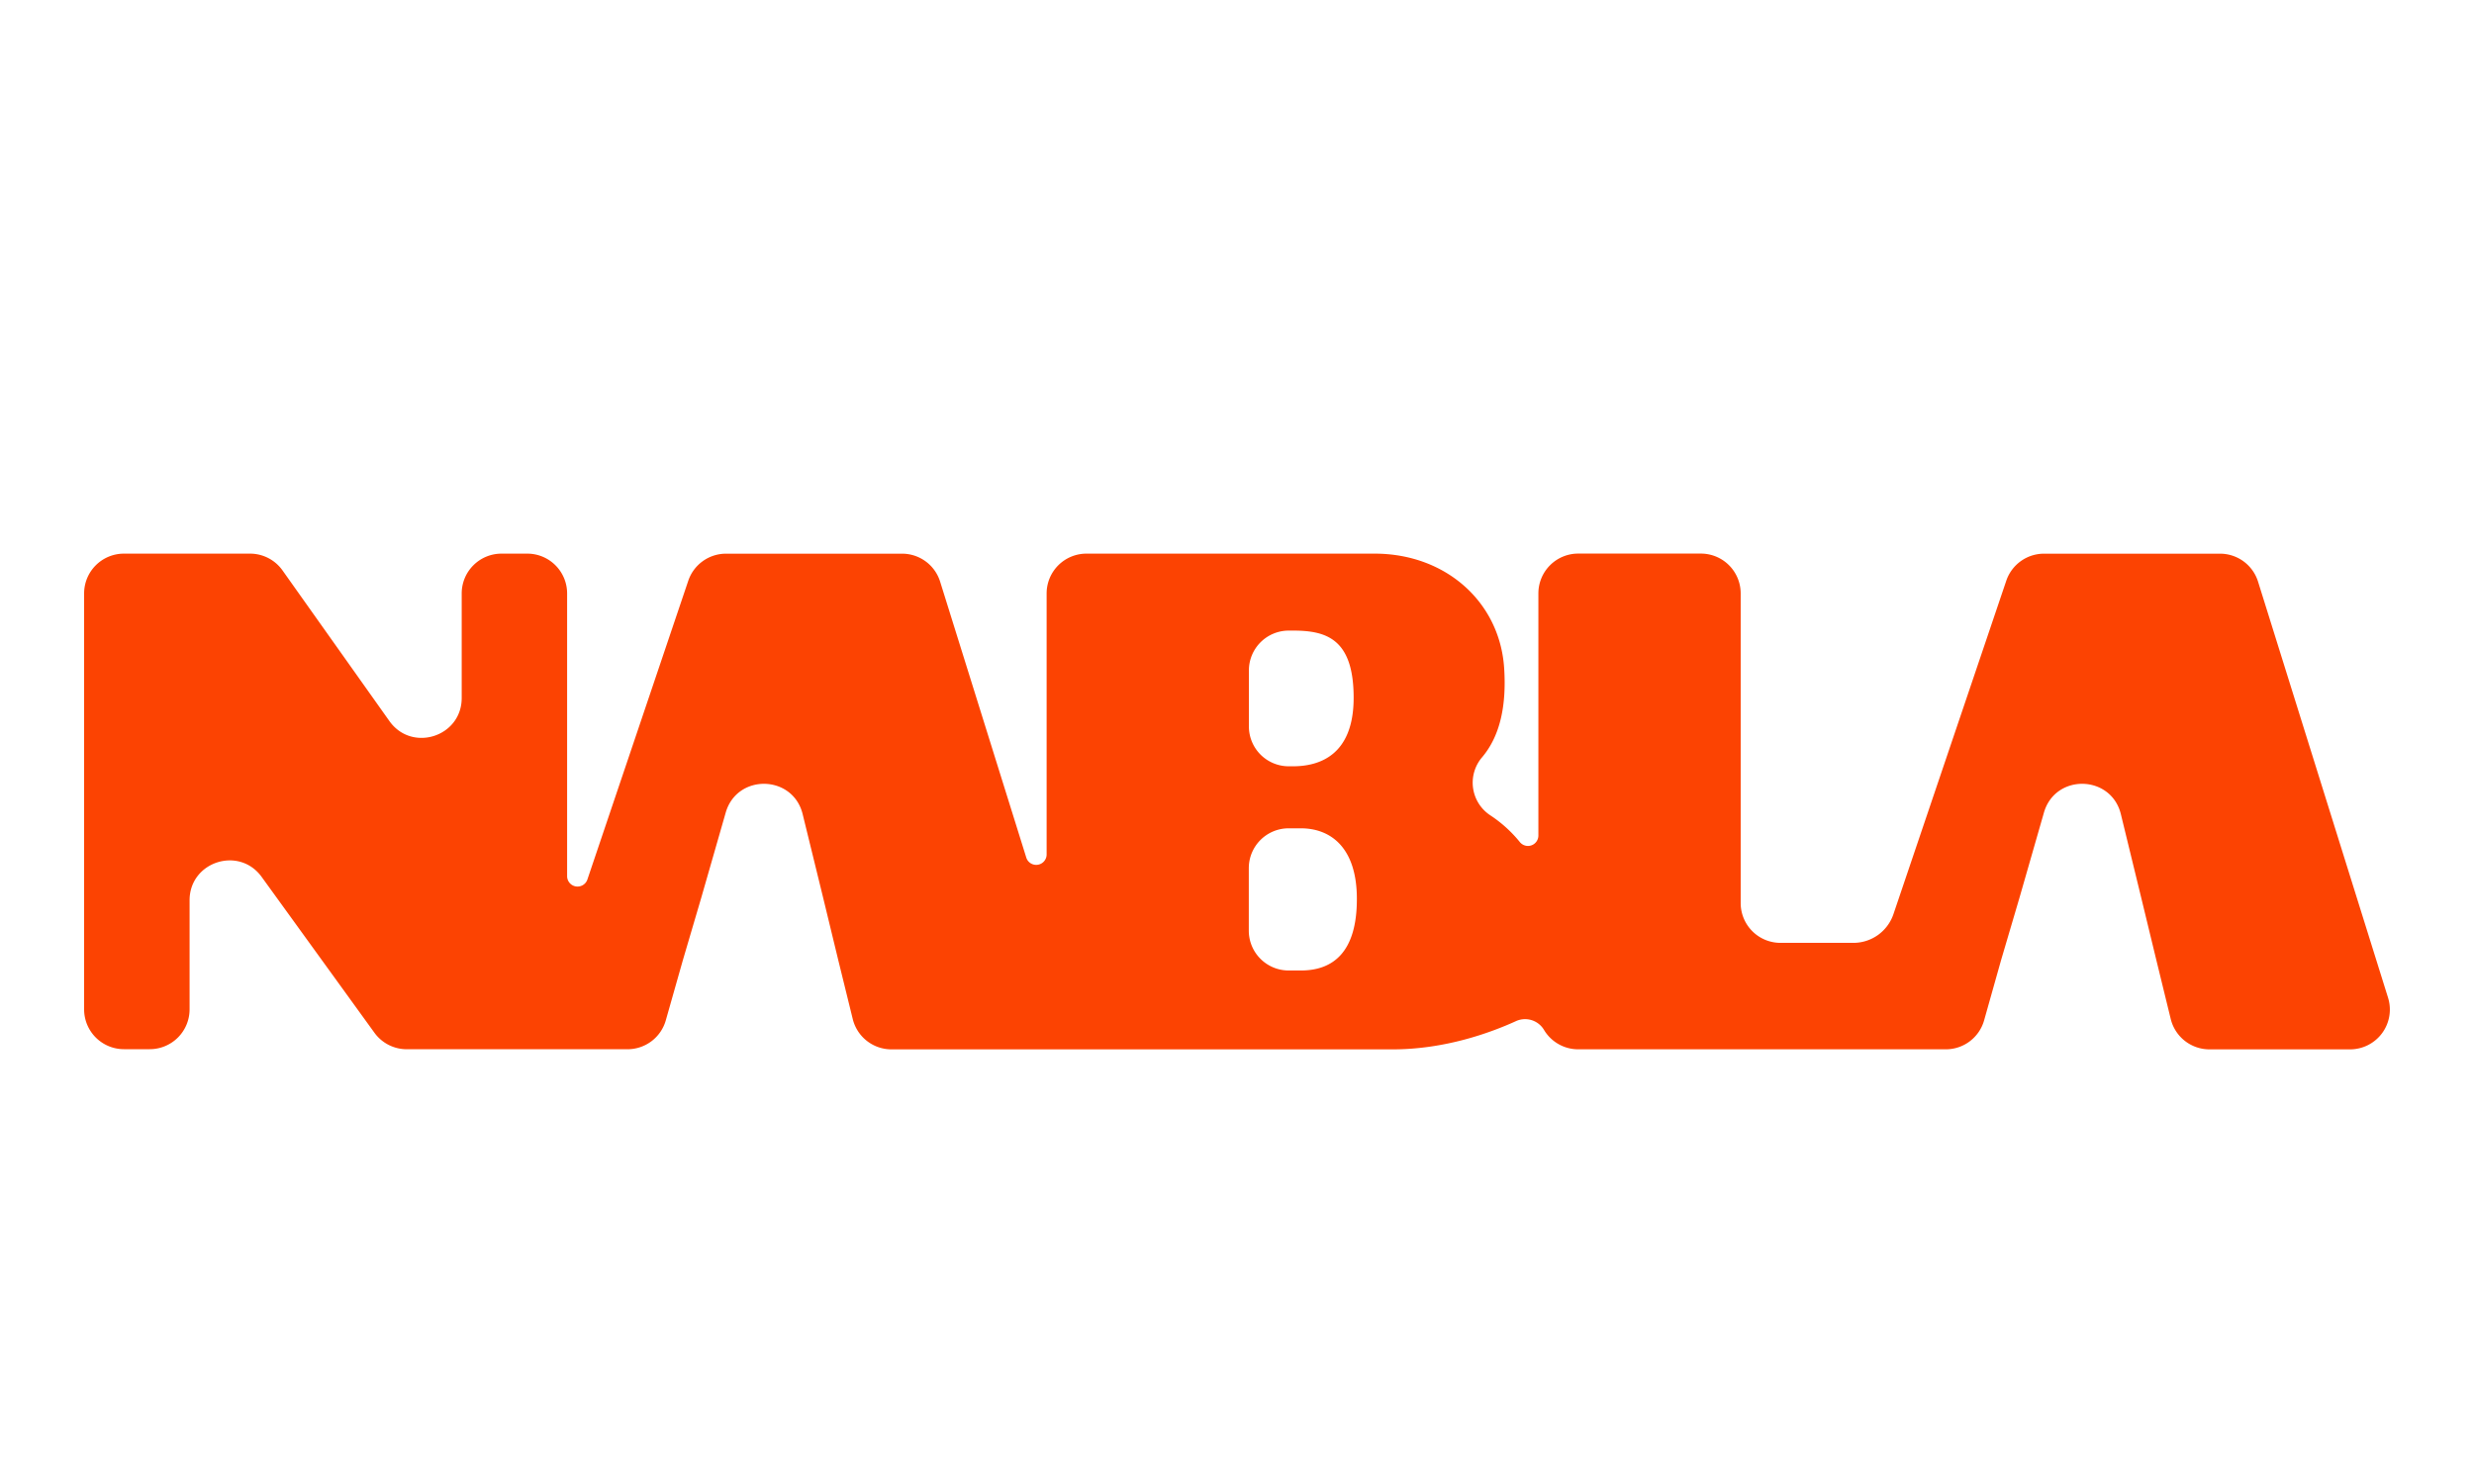 <svg id="Layer_1" data-name="Layer 1" xmlns="http://www.w3.org/2000/svg" viewBox="0 0 1000 600"><defs><style>.cls-1{fill:#fc4302;}</style></defs><title>nabla</title><path class="cls-1" d="M965.24,403.33,912.71,235.16a16.1,16.1,0,0,0-15.36-11.3H826.19a16.11,16.11,0,0,0-15.25,10.95l-45.6,134.78a17.1,17.1,0,0,1-16.21,11.62H719.68a16.09,16.09,0,0,1-16.09-16.09V239.92a16.1,16.1,0,0,0-16.1-16.1H637.92a16.1,16.1,0,0,0-16.1,16.1v97.91a4.21,4.21,0,0,1-7.51,2.6,52.57,52.57,0,0,0-11.84-10.73A15.8,15.8,0,0,1,599,306.25c7.47-8.77,9.92-21.21,9-35.87-1.63-26.83-23.54-46.54-52.39-46.54H439.15a16.1,16.1,0,0,0-16.1,16.1V345.49a4.21,4.21,0,0,1-8.22,1.26L380,235.16a16.1,16.1,0,0,0-15.36-11.3H293.45a16.1,16.1,0,0,0-15.25,10.95L237.43,355.58a4.21,4.21,0,0,1-8.2-1.35V239.94a16.1,16.1,0,0,0-16.1-16.1H202.72a16.1,16.1,0,0,0-16.1,16.1v42.27c0,15.68-20.15,22.11-29.23,9.31l-43.2-60.9a16.11,16.11,0,0,0-13.13-6.78H50.12A16.1,16.1,0,0,0,34,239.94V408.1a16.1,16.1,0,0,0,16.1,16.1H60.53a16.1,16.1,0,0,0,16.1-16.1V364c0-15.61,20-22.08,29.14-9.44l45.58,63a16.11,16.11,0,0,0,13,6.66h48.74l23.55,0h17a16.08,16.08,0,0,0,15.49-11.73L276,388.27l7.45-25.3,9.88-34.41c4.56-15.86,27.18-15.41,31.11.61l8.28,33.8,6.13,25.3L344.68,412a16.1,16.1,0,0,0,15.63,12.27h56.82l22,0H562.94c21,0,39.3-6.63,49.72-11.37A8.9,8.9,0,0,1,624,416.25a16.1,16.1,0,0,0,13.9,8H786.47A16.08,16.08,0,0,0,802,412.49l6.82-24.22,7.46-25.3,9.88-34.41c4.55-15.86,27.17-15.41,31.1.61L865.5,363l6.13,25.3L877.42,412a16.1,16.1,0,0,0,15.63,12.27h56.82A16.09,16.09,0,0,0,965.24,403.33ZM504.81,271.06a16.1,16.1,0,0,1,16.1-16.1h1.74c13.32,0,24.5,3.19,24.5,27.16,0,23.44-14.11,27.7-24.5,27.7h-1.74a16.1,16.1,0,0,1-16.1-16.1Zm21,121.32h-4.94a16.1,16.1,0,0,1-16.1-16.1V351a16.1,16.1,0,0,1,16.1-16.1h4.94c12,0,22.64,7.73,22.64,28.5C548.49,385.19,538.63,392.38,525.85,392.38Z"/></svg>